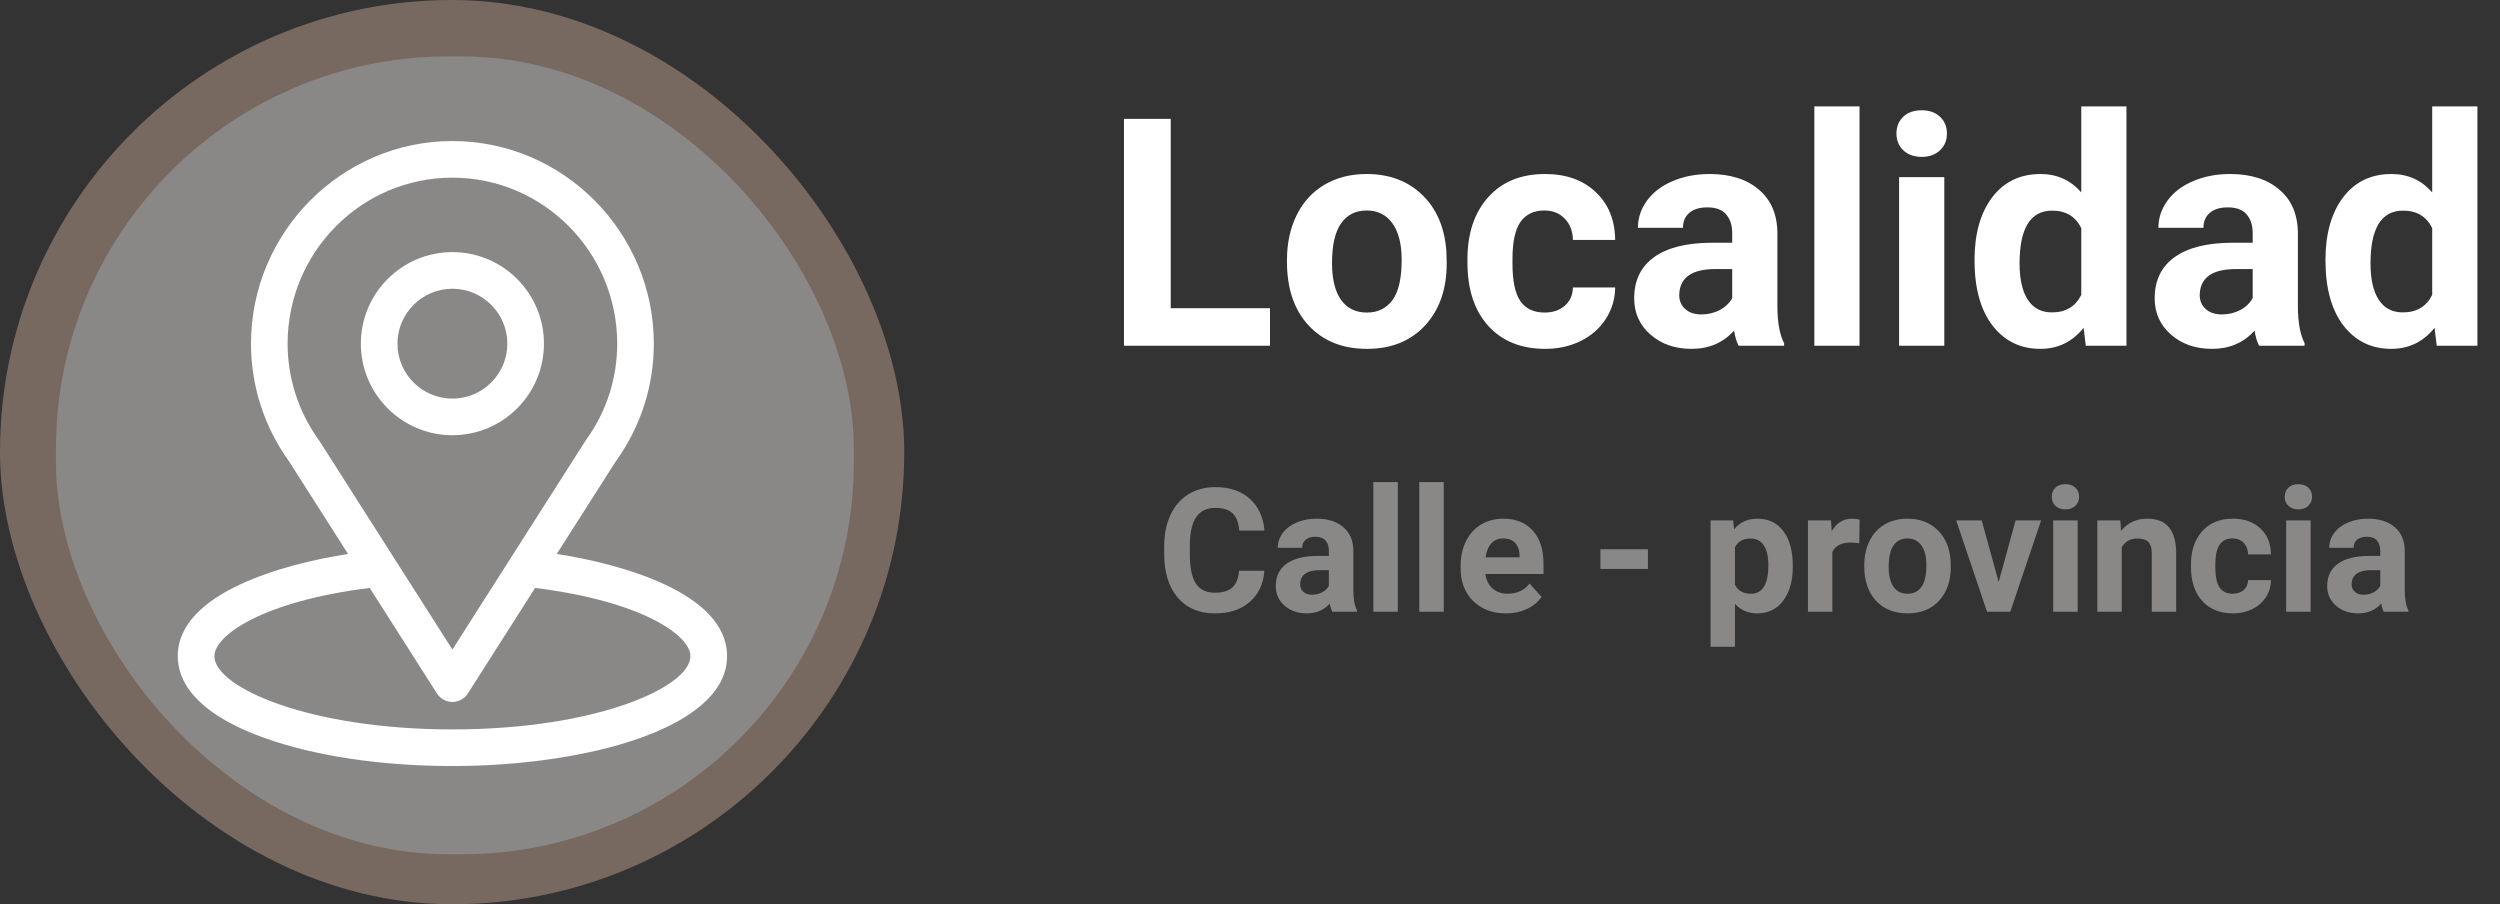 <svg width="188" height="68" viewBox="0 0 188 68" fill="none" xmlns="http://www.w3.org/2000/svg">
<rect x="0" y="0" width="188" height="68" fill="#333333" stroke="none"/>
<rect width="68" height="68" rx="34" fill="#786960"/>
<rect x="4.208" y="4.242" width="60" height="60" rx="29.5" fill="#8A8787"/>
<g clip-path="url(#clip0_1_281)">
<path d="M41.867 41.659C46.869 33.811 46.24 34.79 46.384 34.586C48.205 32.017 49.167 28.995 49.167 25.844C49.167 17.489 42.387 10.606 34.021 10.606C25.682 10.606 18.875 17.475 18.875 25.844C18.875 28.993 19.857 32.094 21.738 34.697L26.174 41.659C21.431 42.388 13.367 44.561 13.367 49.344C13.367 51.088 14.505 53.573 19.927 55.509C23.713 56.861 28.718 57.606 34.021 57.606C43.937 57.606 54.675 54.809 54.675 49.344C54.675 44.56 46.621 42.39 41.867 41.659ZM24.038 33.183C24.023 33.159 24.007 33.136 23.991 33.113C22.426 30.96 21.628 28.409 21.628 25.844C21.628 18.958 27.174 13.36 34.021 13.36C40.854 13.36 46.414 18.96 46.414 25.844C46.414 28.413 45.631 30.878 44.151 32.974C44.019 33.149 44.711 32.074 34.021 48.847L24.038 33.183ZM34.021 54.852C23.189 54.852 16.121 51.668 16.121 49.344C16.121 47.782 19.753 45.214 27.802 44.212L32.86 52.15C33.113 52.546 33.55 52.786 34.021 52.786C34.491 52.786 34.929 52.546 35.182 52.15L40.24 44.212C48.289 45.214 51.921 47.782 51.921 49.344C51.921 51.648 44.916 54.852 34.021 54.852Z" fill="white"/>
<path d="M34.021 18.959C30.225 18.959 27.136 22.048 27.136 25.844C27.136 29.64 30.225 32.729 34.021 32.729C37.817 32.729 40.906 29.64 40.906 25.844C40.906 22.048 37.817 18.959 34.021 18.959ZM34.021 29.975C31.743 29.975 29.89 28.122 29.89 25.844C29.89 23.566 31.743 21.713 34.021 21.713C36.299 21.713 38.152 23.566 38.152 25.844C38.152 28.122 36.299 29.975 34.021 29.975Z" fill="white"/>
</g>
<path d="M88.039 23.176H95.504V26H84.523V8.938H88.039V23.176ZM96.781 19.543C96.781 18.285 97.023 17.164 97.508 16.18C97.992 15.195 98.688 14.434 99.594 13.895C100.508 13.355 101.566 13.086 102.77 13.086C104.48 13.086 105.875 13.609 106.953 14.656C108.039 15.703 108.645 17.125 108.77 18.922L108.793 19.789C108.793 21.734 108.25 23.297 107.164 24.477C106.078 25.648 104.621 26.234 102.793 26.234C100.965 26.234 99.504 25.648 98.41 24.477C97.324 23.305 96.781 21.711 96.781 19.695V19.543ZM100.168 19.789C100.168 20.992 100.395 21.914 100.848 22.555C101.301 23.188 101.949 23.504 102.793 23.504C103.613 23.504 104.254 23.191 104.715 22.566C105.176 21.934 105.406 20.926 105.406 19.543C105.406 18.363 105.176 17.449 104.715 16.801C104.254 16.152 103.605 15.828 102.77 15.828C101.941 15.828 101.301 16.152 100.848 16.801C100.395 17.441 100.168 18.438 100.168 19.789ZM116.152 23.504C116.777 23.504 117.285 23.332 117.676 22.988C118.066 22.645 118.27 22.188 118.285 21.617H121.461C121.453 22.477 121.219 23.266 120.758 23.984C120.297 24.695 119.664 25.25 118.859 25.648C118.062 26.039 117.18 26.234 116.211 26.234C114.398 26.234 112.969 25.66 111.922 24.512C110.875 23.355 110.352 21.762 110.352 19.73V19.508C110.352 17.555 110.871 15.996 111.91 14.832C112.949 13.668 114.375 13.086 116.188 13.086C117.773 13.086 119.043 13.539 119.996 14.445C120.957 15.344 121.445 16.543 121.461 18.043H118.285C118.27 17.387 118.066 16.855 117.676 16.449C117.285 16.035 116.77 15.828 116.129 15.828C115.34 15.828 114.742 16.117 114.336 16.695C113.938 17.266 113.738 18.195 113.738 19.484V19.836C113.738 21.141 113.938 22.078 114.336 22.648C114.734 23.219 115.34 23.504 116.152 23.504ZM130.742 26C130.586 25.695 130.473 25.316 130.402 24.863C129.582 25.777 128.516 26.234 127.203 26.234C125.961 26.234 124.93 25.875 124.109 25.156C123.297 24.438 122.891 23.531 122.891 22.438C122.891 21.094 123.387 20.062 124.379 19.344C125.379 18.625 126.82 18.262 128.703 18.254H130.262V17.527C130.262 16.941 130.109 16.473 129.805 16.121C129.508 15.77 129.035 15.594 128.387 15.594C127.816 15.594 127.367 15.73 127.039 16.004C126.719 16.277 126.559 16.652 126.559 17.129H123.172C123.172 16.395 123.398 15.715 123.852 15.09C124.305 14.465 124.945 13.977 125.773 13.625C126.602 13.266 127.531 13.086 128.562 13.086C130.125 13.086 131.363 13.48 132.277 14.27C133.199 15.051 133.66 16.152 133.66 17.574V23.07C133.668 24.273 133.836 25.184 134.164 25.801V26H130.742ZM127.941 23.645C128.441 23.645 128.902 23.535 129.324 23.316C129.746 23.09 130.059 22.789 130.262 22.414V20.234H128.996C127.301 20.234 126.398 20.82 126.289 21.992L126.277 22.191C126.277 22.613 126.426 22.961 126.723 23.234C127.02 23.508 127.426 23.645 127.941 23.645ZM139.836 26H136.438V8H139.836V26ZM146.211 26H142.812V13.32H146.211V26ZM142.613 10.039C142.613 9.531 142.781 9.113 143.117 8.785C143.461 8.457 143.926 8.293 144.512 8.293C145.09 8.293 145.551 8.457 145.895 8.785C146.238 9.113 146.41 9.531 146.41 10.039C146.41 10.555 146.234 10.977 145.883 11.305C145.539 11.633 145.082 11.797 144.512 11.797C143.941 11.797 143.48 11.633 143.129 11.305C142.785 10.977 142.613 10.555 142.613 10.039ZM148.484 19.566C148.484 17.59 148.926 16.016 149.809 14.844C150.699 13.672 151.914 13.086 153.453 13.086C154.688 13.086 155.707 13.547 156.512 14.469V8H159.91V26H156.852L156.688 24.652C155.844 25.707 154.758 26.234 153.43 26.234C151.938 26.234 150.738 25.648 149.832 24.477C148.934 23.297 148.484 21.66 148.484 19.566ZM151.871 19.812C151.871 21 152.078 21.91 152.492 22.543C152.906 23.176 153.508 23.492 154.297 23.492C155.344 23.492 156.082 23.051 156.512 22.168V17.164C156.09 16.281 155.359 15.84 154.32 15.84C152.688 15.84 151.871 17.164 151.871 19.812ZM169.883 26C169.727 25.695 169.613 25.316 169.543 24.863C168.723 25.777 167.656 26.234 166.344 26.234C165.102 26.234 164.07 25.875 163.25 25.156C162.438 24.438 162.031 23.531 162.031 22.438C162.031 21.094 162.527 20.062 163.52 19.344C164.52 18.625 165.961 18.262 167.844 18.254H169.402V17.527C169.402 16.941 169.25 16.473 168.945 16.121C168.648 15.77 168.176 15.594 167.527 15.594C166.957 15.594 166.508 15.73 166.18 16.004C165.859 16.277 165.699 16.652 165.699 17.129H162.312C162.312 16.395 162.539 15.715 162.992 15.09C163.445 14.465 164.086 13.977 164.914 13.625C165.742 13.266 166.672 13.086 167.703 13.086C169.266 13.086 170.504 13.48 171.418 14.27C172.34 15.051 172.801 16.152 172.801 17.574V23.07C172.809 24.273 172.977 25.184 173.305 25.801V26H169.883ZM167.082 23.645C167.582 23.645 168.043 23.535 168.465 23.316C168.887 23.09 169.199 22.789 169.402 22.414V20.234H168.137C166.441 20.234 165.539 20.82 165.43 21.992L165.418 22.191C165.418 22.613 165.566 22.961 165.863 23.234C166.16 23.508 166.566 23.645 167.082 23.645ZM174.875 19.566C174.875 17.59 175.316 16.016 176.199 14.844C177.09 13.672 178.305 13.086 179.844 13.086C181.078 13.086 182.098 13.547 182.902 14.469V8H186.301V26H183.242L183.078 24.652C182.234 25.707 181.148 26.234 179.82 26.234C178.328 26.234 177.129 25.648 176.223 24.477C175.324 23.297 174.875 21.66 174.875 19.566ZM178.262 19.812C178.262 21 178.469 21.91 178.883 22.543C179.297 23.176 179.898 23.492 180.688 23.492C181.734 23.492 182.473 23.051 182.902 22.168V17.164C182.48 16.281 181.75 15.84 180.711 15.84C179.078 15.84 178.262 17.164 178.262 19.812Z" fill="white"/>
<path d="M95.081 42.921C95.009 43.916 94.641 44.699 93.976 45.27C93.316 45.841 92.444 46.127 91.361 46.127C90.176 46.127 89.243 45.729 88.561 44.934C87.884 44.134 87.546 43.038 87.546 41.645V41.081C87.546 40.192 87.703 39.409 88.016 38.732C88.329 38.055 88.775 37.536 89.355 37.177C89.939 36.813 90.616 36.631 91.386 36.631C92.453 36.631 93.312 36.916 93.963 37.488C94.615 38.059 94.992 38.861 95.093 39.894H93.189C93.142 39.297 92.975 38.865 92.688 38.599C92.404 38.328 91.97 38.192 91.386 38.192C90.751 38.192 90.275 38.421 89.958 38.878C89.645 39.331 89.484 40.035 89.476 40.992V41.69C89.476 42.689 89.626 43.419 89.926 43.88C90.231 44.341 90.709 44.572 91.361 44.572C91.949 44.572 92.387 44.438 92.675 44.172C92.967 43.901 93.134 43.484 93.176 42.921H95.081ZM100.19 46C100.106 45.835 100.044 45.63 100.006 45.384C99.562 45.879 98.984 46.127 98.273 46.127C97.601 46.127 97.042 45.932 96.598 45.543C96.158 45.154 95.938 44.663 95.938 44.07C95.938 43.342 96.206 42.784 96.744 42.395C97.285 42.005 98.066 41.808 99.086 41.804H99.93V41.411C99.93 41.093 99.848 40.839 99.683 40.649C99.522 40.459 99.266 40.363 98.915 40.363C98.606 40.363 98.362 40.437 98.185 40.585C98.011 40.734 97.924 40.937 97.924 41.195H96.09C96.09 40.797 96.213 40.429 96.458 40.09C96.704 39.752 97.05 39.487 97.499 39.297C97.948 39.102 98.451 39.005 99.01 39.005C99.856 39.005 100.527 39.219 101.022 39.646C101.521 40.069 101.771 40.666 101.771 41.436V44.413C101.775 45.065 101.866 45.558 102.044 45.892V46H100.19ZM98.673 44.724C98.944 44.724 99.194 44.665 99.422 44.546C99.651 44.424 99.82 44.261 99.93 44.058V42.877H99.245C98.326 42.877 97.838 43.194 97.778 43.829L97.772 43.937C97.772 44.166 97.852 44.354 98.013 44.502C98.174 44.65 98.394 44.724 98.673 44.724ZM105.116 46H103.275V36.25H105.116V46ZM108.569 46H106.729V36.25H108.569V46ZM113.248 46.127C112.24 46.127 111.419 45.818 110.785 45.2C110.154 44.582 109.839 43.759 109.839 42.731V42.553C109.839 41.863 109.972 41.248 110.239 40.706C110.505 40.16 110.882 39.741 111.369 39.449C111.86 39.153 112.418 39.005 113.044 39.005C113.984 39.005 114.722 39.301 115.26 39.894C115.801 40.486 116.072 41.326 116.072 42.414V43.163H111.699C111.758 43.611 111.936 43.971 112.232 44.242C112.532 44.513 112.911 44.648 113.368 44.648C114.075 44.648 114.627 44.392 115.025 43.88L115.926 44.889C115.651 45.279 115.279 45.583 114.809 45.803C114.339 46.019 113.819 46.127 113.248 46.127ZM113.038 40.49C112.674 40.49 112.378 40.613 112.149 40.858C111.925 41.104 111.781 41.455 111.718 41.912H114.27V41.766C114.261 41.36 114.151 41.047 113.939 40.827C113.728 40.602 113.427 40.49 113.038 40.49ZM123.924 42.782H120.351V41.303H123.924V42.782ZM134.817 42.629C134.817 43.687 134.576 44.536 134.093 45.175C133.615 45.81 132.968 46.127 132.151 46.127C131.457 46.127 130.896 45.886 130.469 45.403V48.641H128.634V39.132H130.335L130.399 39.805C130.843 39.272 131.423 39.005 132.138 39.005C132.985 39.005 133.643 39.318 134.112 39.944C134.582 40.571 134.817 41.434 134.817 42.534V42.629ZM132.982 42.496C132.982 41.857 132.868 41.364 132.64 41.017C132.415 40.67 132.087 40.497 131.656 40.497C131.08 40.497 130.685 40.717 130.469 41.157V43.969C130.693 44.422 131.093 44.648 131.668 44.648C132.544 44.648 132.982 43.931 132.982 42.496ZM139.819 40.852C139.569 40.818 139.349 40.801 139.159 40.801C138.465 40.801 138.01 41.036 137.794 41.506V46H135.959V39.132H137.692L137.743 39.951C138.111 39.32 138.621 39.005 139.273 39.005C139.476 39.005 139.667 39.032 139.844 39.087L139.819 40.852ZM140.193 42.502C140.193 41.821 140.325 41.214 140.587 40.681C140.849 40.148 141.226 39.735 141.717 39.443C142.212 39.151 142.785 39.005 143.437 39.005C144.364 39.005 145.119 39.288 145.703 39.855C146.291 40.422 146.619 41.193 146.687 42.166L146.7 42.636C146.7 43.69 146.406 44.536 145.817 45.175C145.229 45.81 144.44 46.127 143.45 46.127C142.459 46.127 141.668 45.81 141.076 45.175C140.487 44.54 140.193 43.677 140.193 42.585V42.502ZM142.028 42.636C142.028 43.287 142.151 43.787 142.396 44.134C142.641 44.477 142.993 44.648 143.45 44.648C143.894 44.648 144.241 44.479 144.491 44.14C144.74 43.797 144.865 43.252 144.865 42.502C144.865 41.863 144.74 41.368 144.491 41.017C144.241 40.666 143.89 40.49 143.437 40.49C142.988 40.49 142.641 40.666 142.396 41.017C142.151 41.364 142.028 41.904 142.028 42.636ZM150.299 43.759L151.575 39.132H153.492L151.175 46H149.423L147.106 39.132H149.023L150.299 43.759ZM156.24 46H154.399V39.132H156.24V46ZM154.292 37.355C154.292 37.079 154.382 36.853 154.564 36.675C154.751 36.498 155.002 36.409 155.32 36.409C155.633 36.409 155.883 36.498 156.069 36.675C156.255 36.853 156.348 37.079 156.348 37.355C156.348 37.634 156.253 37.862 156.062 38.04C155.876 38.218 155.629 38.307 155.32 38.307C155.011 38.307 154.761 38.218 154.571 38.04C154.385 37.862 154.292 37.634 154.292 37.355ZM159.446 39.132L159.503 39.925C159.994 39.312 160.652 39.005 161.477 39.005C162.205 39.005 162.747 39.219 163.102 39.646C163.458 40.073 163.639 40.712 163.648 41.563V46H161.813V41.607C161.813 41.218 161.729 40.937 161.56 40.763C161.39 40.585 161.109 40.497 160.715 40.497C160.199 40.497 159.812 40.717 159.554 41.157V46H157.719V39.132H159.446ZM167.901 44.648C168.239 44.648 168.514 44.555 168.726 44.369C168.938 44.182 169.048 43.935 169.056 43.626H170.776C170.772 44.092 170.645 44.519 170.396 44.908C170.146 45.293 169.803 45.594 169.367 45.81C168.936 46.021 168.457 46.127 167.933 46.127C166.951 46.127 166.176 45.816 165.609 45.194C165.042 44.568 164.759 43.704 164.759 42.604V42.483C164.759 41.425 165.04 40.581 165.603 39.951C166.166 39.32 166.938 39.005 167.92 39.005C168.779 39.005 169.467 39.25 169.983 39.741C170.503 40.228 170.768 40.877 170.776 41.69H169.056C169.048 41.334 168.938 41.047 168.726 40.827C168.514 40.602 168.235 40.49 167.888 40.49C167.461 40.49 167.137 40.647 166.917 40.96C166.701 41.269 166.593 41.773 166.593 42.471V42.661C166.593 43.368 166.701 43.876 166.917 44.185C167.133 44.493 167.461 44.648 167.901 44.648ZM173.76 46H171.919V39.132H173.76V46ZM171.811 37.355C171.811 37.079 171.902 36.853 172.084 36.675C172.27 36.498 172.522 36.409 172.839 36.409C173.153 36.409 173.402 36.498 173.588 36.675C173.775 36.853 173.868 37.079 173.868 37.355C173.868 37.634 173.772 37.862 173.582 38.04C173.396 38.218 173.148 38.307 172.839 38.307C172.53 38.307 172.281 38.218 172.09 38.04C171.904 37.862 171.811 37.634 171.811 37.355ZM179.257 46C179.172 45.835 179.111 45.63 179.073 45.384C178.628 45.879 178.051 46.127 177.34 46.127C176.667 46.127 176.108 45.932 175.664 45.543C175.224 45.154 175.004 44.663 175.004 44.07C175.004 43.342 175.273 42.784 175.81 42.395C176.352 42.005 177.132 41.808 178.152 41.804H178.997V41.411C178.997 41.093 178.914 40.839 178.749 40.649C178.588 40.459 178.332 40.363 177.981 40.363C177.672 40.363 177.429 40.437 177.251 40.585C177.077 40.734 176.991 40.937 176.991 41.195H175.156C175.156 40.797 175.279 40.429 175.524 40.09C175.77 39.752 176.117 39.487 176.565 39.297C177.014 39.102 177.518 39.005 178.076 39.005C178.923 39.005 179.593 39.219 180.088 39.646C180.588 40.069 180.837 40.666 180.837 41.436V44.413C180.842 45.065 180.933 45.558 181.11 45.892V46H179.257ZM177.74 44.724C178.011 44.724 178.26 44.665 178.489 44.546C178.717 44.424 178.887 44.261 178.997 44.058V42.877H178.311C177.393 42.877 176.904 43.194 176.845 43.829L176.838 43.937C176.838 44.166 176.919 44.354 177.08 44.502C177.24 44.65 177.46 44.724 177.74 44.724Z" fill="#8A8787"/>
<defs>
<clipPath id="clip0_1_281">
<rect width="47" height="47" fill="white" transform="translate(10.521 10.606)"/>
</clipPath>
</defs>
</svg>
